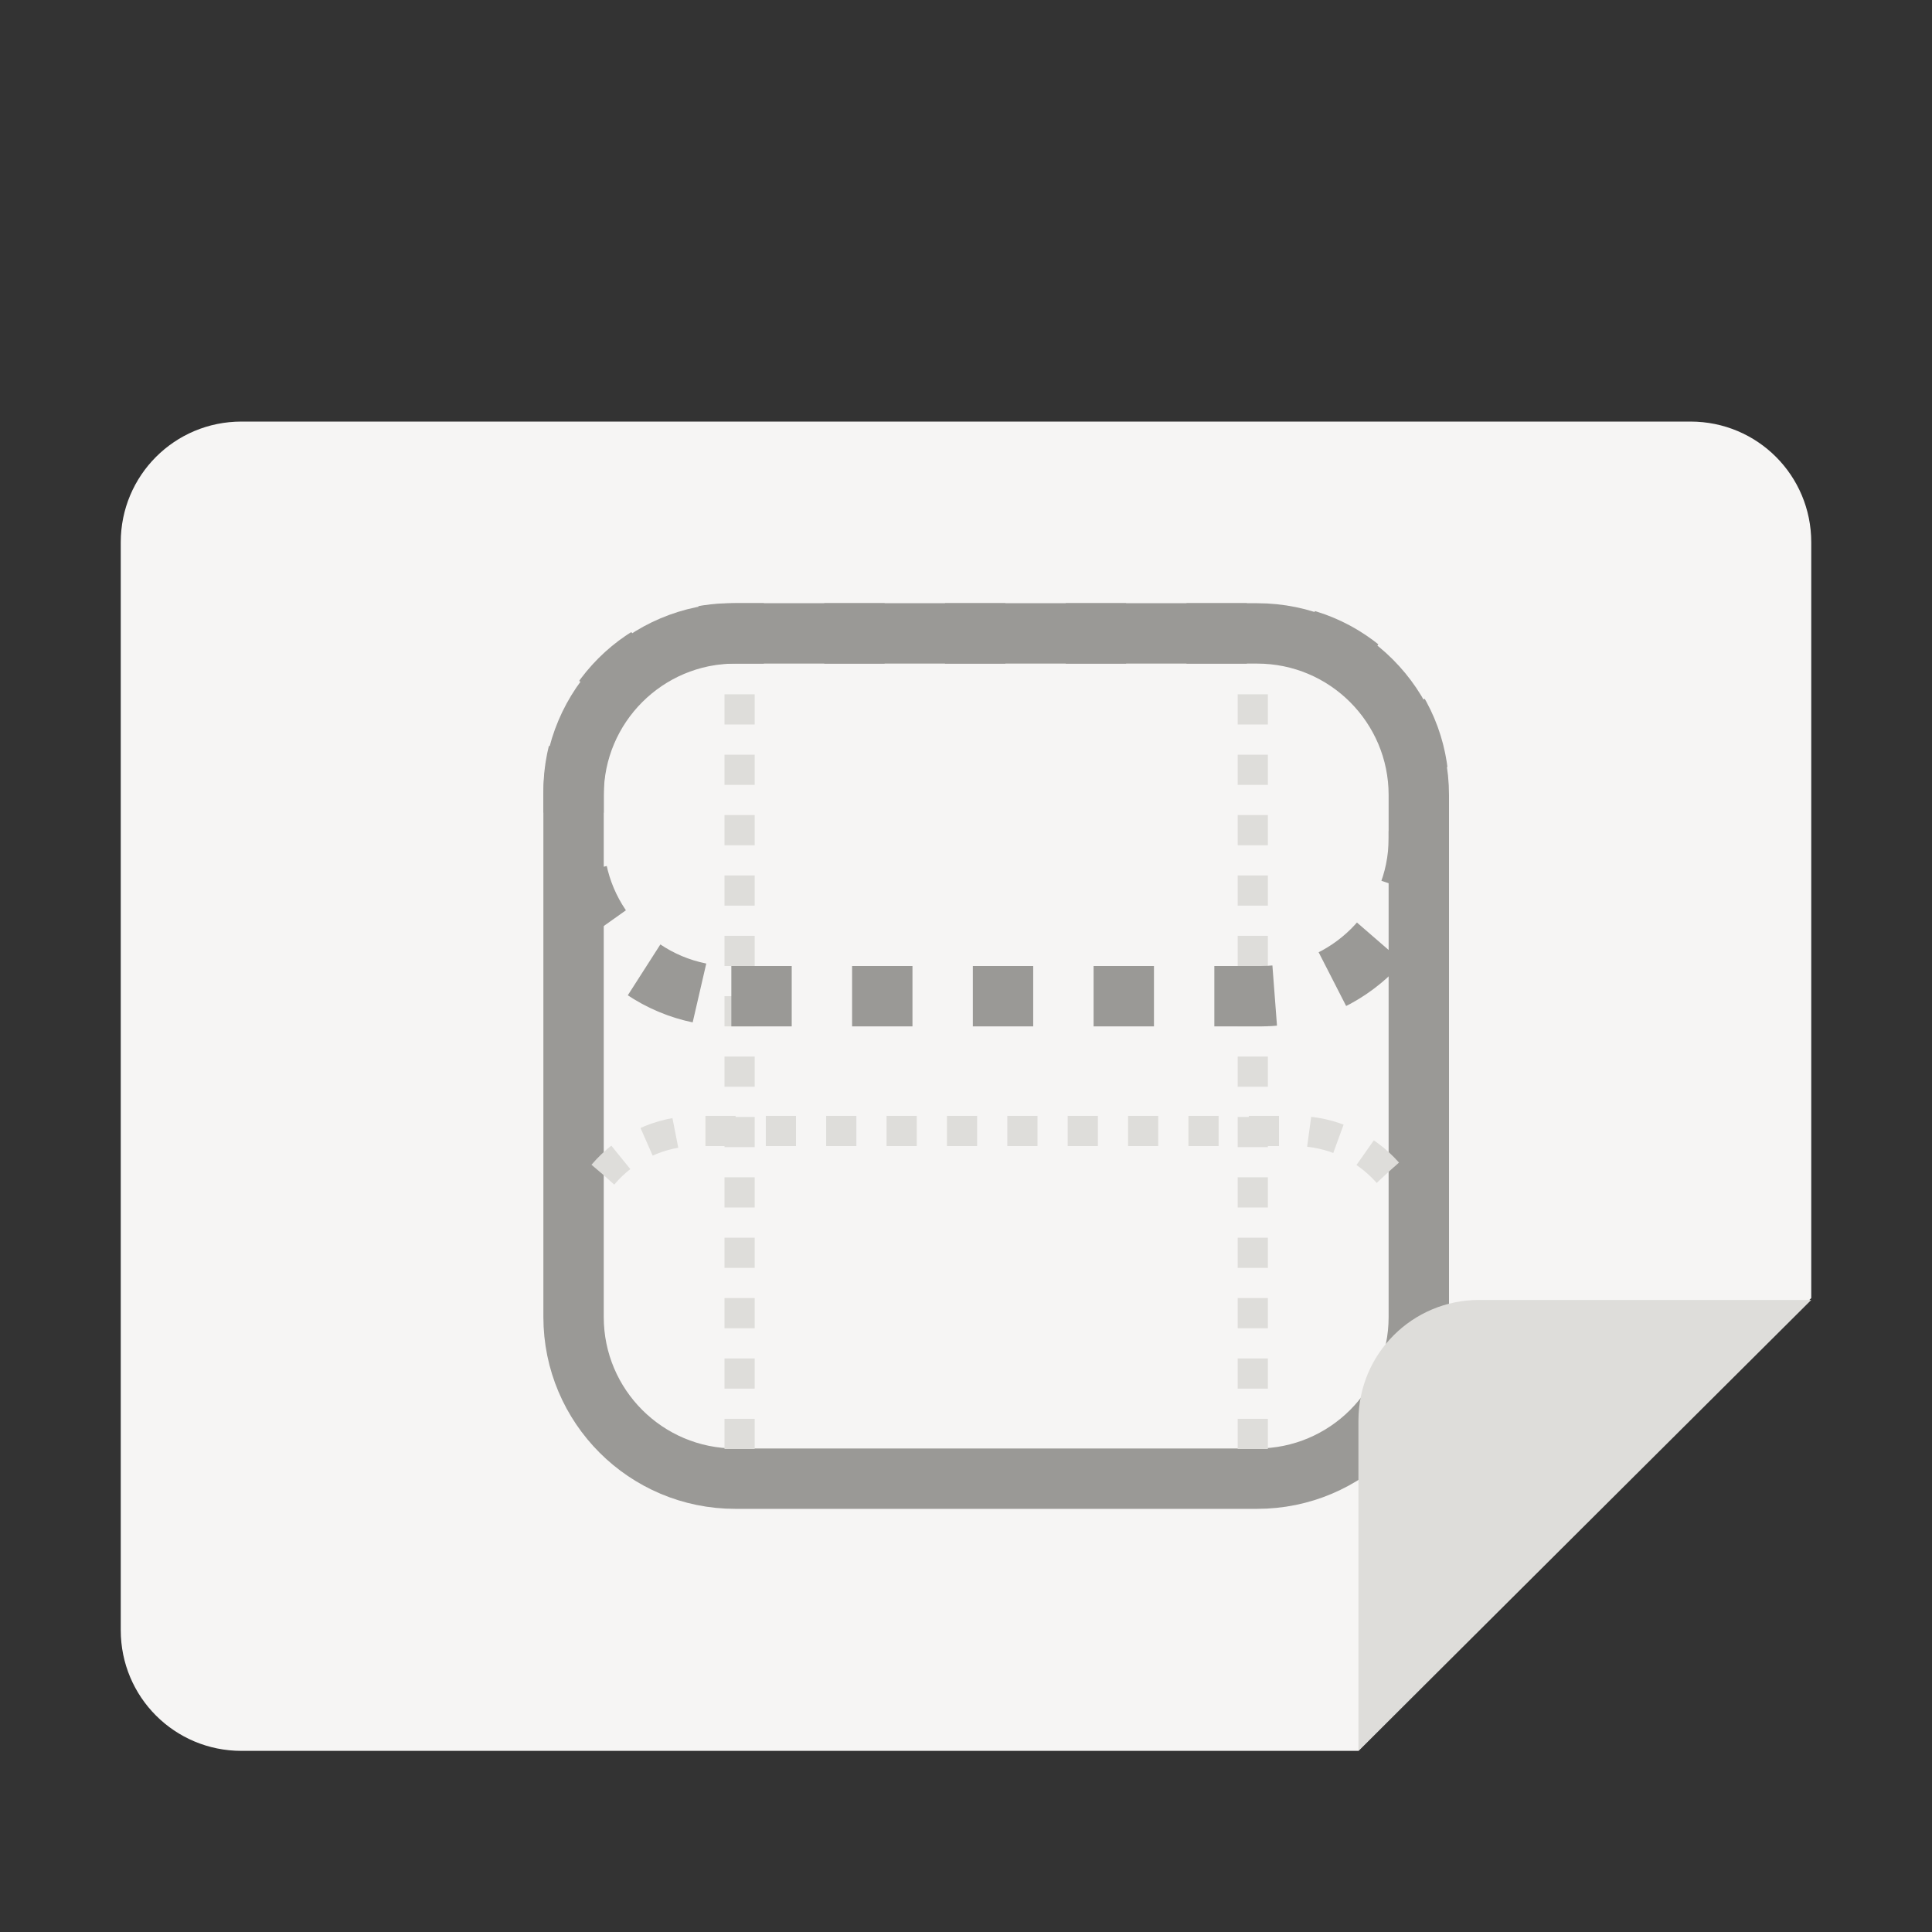 <svg width="128" height="128" viewBox="0 0 128 128" fill="none" xmlns="http://www.w3.org/2000/svg">
<rect x="0" y="0" width="128" height="128" fill="#333333" stroke="none"/>
<path d="M16 27.93H112C116.434 27.93 120 31.5 120 35.93V86L90 116H16C11.566 116 8 112.434 8 108V35.93C8 31.5 11.566 27.93 16 27.93Z" fill="#F6F5F4"/>
<path d="M48.711 97.965H83.289C89.203 97.965 94 93.172 94 87.254V52.676C94 46.762 89.203 41.965 83.289 41.965H48.711C42.797 41.965 38 46.762 38 52.676V87.254C38 93.172 42.797 97.965 48.711 97.965Z" stroke="#9A9996" stroke-width="4" stroke-linecap="round"/>
<path d="M120 86.125H98C93.566 86.125 90 89.695 90 94.125V116L120 86.125Z" fill="#DEDDDA"/>
<path d="M83 46V97" stroke="#DEDDDA" stroke-width="2" stroke-dasharray="2 2"/>
<path d="M49 46V97" stroke="#DEDDDA" stroke-width="2" stroke-dasharray="2 2"/>
<path d="M48.453 66H83.547C89.32 66 94 61.32 94 55.547V52.422C94 46.645 89.32 41.965 83.547 41.965H48.453C42.68 41.965 38 46.645 38 52.422V55.547C38 61.32 42.68 66 48.453 66Z" stroke="#9A9996" stroke-width="4" stroke-dasharray="4 4"/>
<path d="M91.941 77.688C90.438 75.996 88.246 74.93 85.797 74.93H46.203C43.691 74.93 41.453 76.047 39.949 77.816" stroke="#DEDDDA" stroke-width="2" stroke-dasharray="2 2"/>
</svg>

